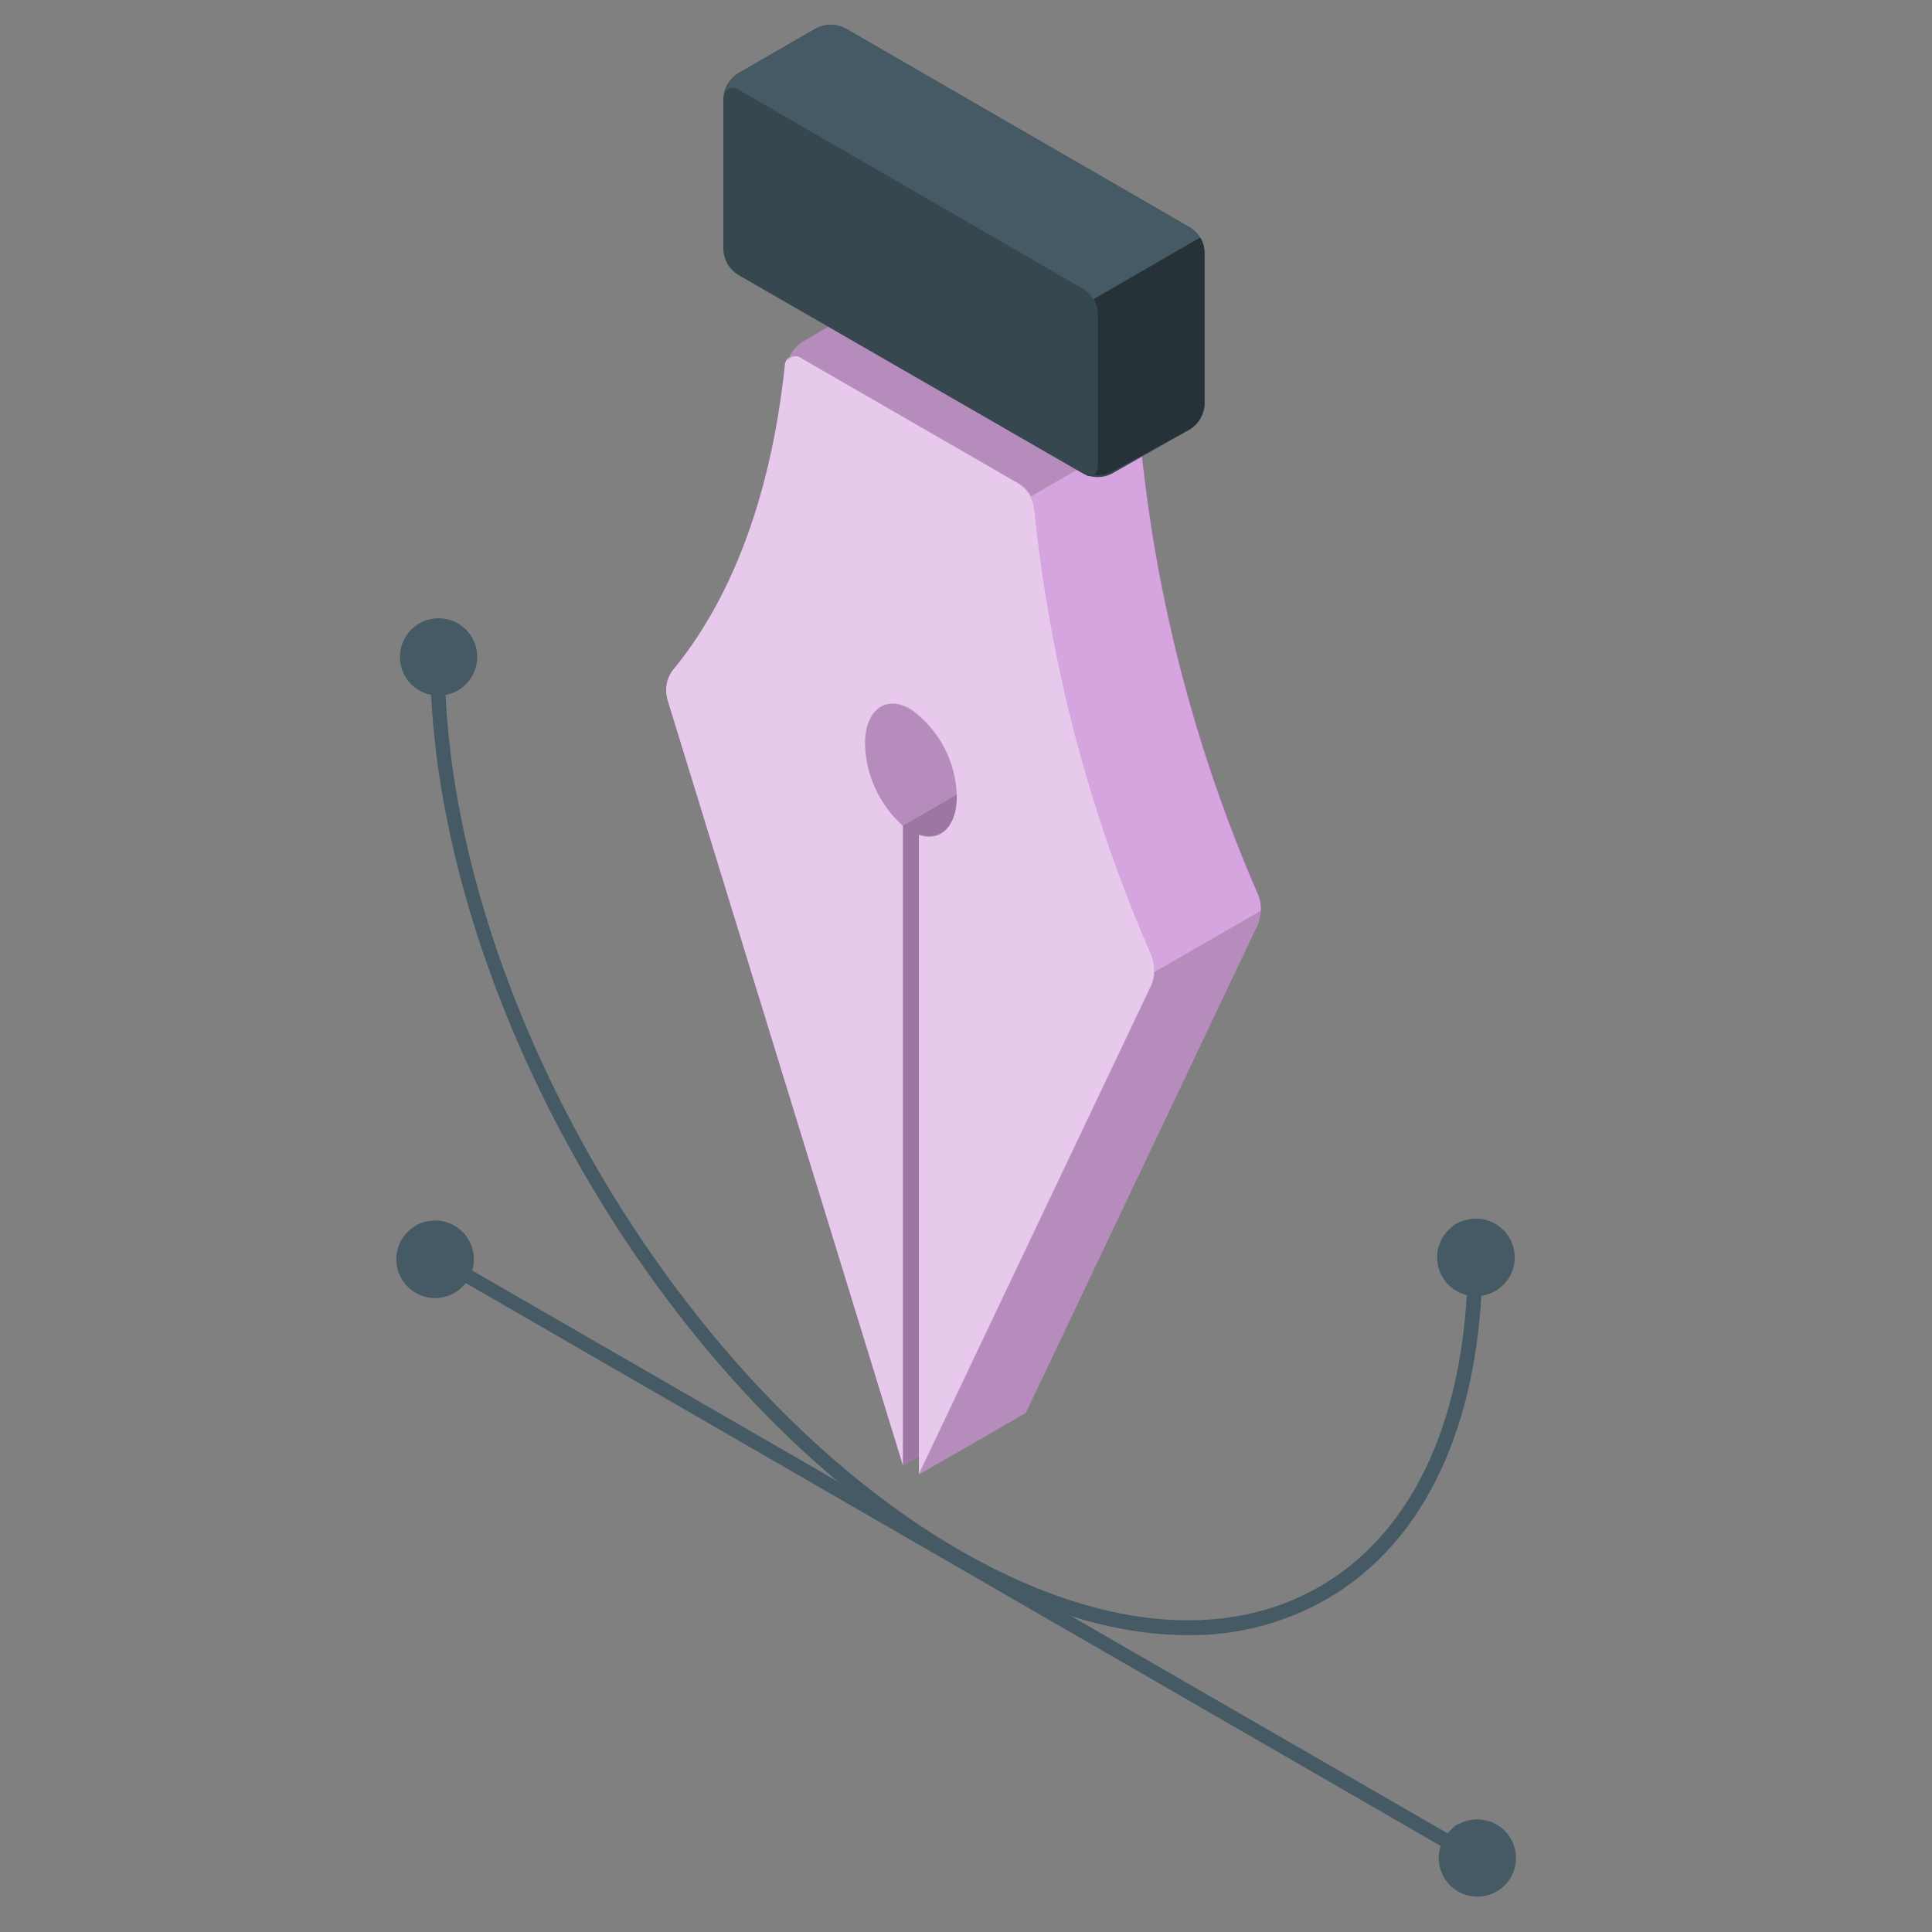 <svg width="78" height="78" viewBox="0 0 78 78" fill="none" xmlns="http://www.w3.org/2000/svg">
<rect x="0" y="0" width="78" height="78" fill="#808080" stroke="none"/>
<path d="M41.087 26.13C41.648 26.532 42.108 27.059 42.43 27.67C42.752 28.281 42.927 28.959 42.941 29.649C42.941 30.869 42.284 31.497 41.416 31.203V57.011L50.8 37.268C50.945 36.891 50.945 36.473 50.8 36.095C48.297 30.361 46.702 24.272 46.073 18.047C46.044 17.846 45.973 17.654 45.864 17.483C45.754 17.312 45.61 17.166 45.439 17.056L36.641 11.982C36.581 11.937 36.51 11.909 36.435 11.903C36.36 11.896 36.285 11.911 36.218 11.945C36.151 11.98 36.096 12.032 36.057 12.097C36.019 12.161 36 12.235 36.002 12.31C35.415 17.806 33.732 21.889 31.45 24.628C31.329 24.787 31.244 24.971 31.202 25.167C31.161 25.363 31.163 25.565 31.21 25.76L40.712 56.66V30.851C40.245 30.431 39.868 29.919 39.605 29.349C39.342 28.778 39.198 28.16 39.181 27.532C39.228 26.171 40.055 25.543 41.087 26.13Z" fill="#BA68C8"/>
<path d="M26.951 28.253L36.453 59.152L37.098 58.777V59.528L41.41 57.047L50.794 37.303C50.939 36.926 50.939 36.508 50.794 36.13C48.291 30.396 46.696 24.307 46.067 18.082C46.038 17.881 45.967 17.689 45.858 17.518C45.748 17.347 45.604 17.201 45.433 17.091L36.635 12.017C36.454 11.923 36.252 11.875 36.048 11.875C35.844 11.875 35.643 11.923 35.462 12.017L32.383 13.812C32.213 13.924 32.069 14.07 31.959 14.24C31.849 14.411 31.775 14.603 31.743 14.803C31.157 20.299 29.473 24.381 27.192 27.121C27.07 27.28 26.986 27.464 26.944 27.66C26.903 27.855 26.905 28.058 26.951 28.253Z" fill="#BA68C8"/>
<path opacity="0.4" d="M26.951 28.253L36.453 59.152L37.098 58.777V59.528L41.41 57.047L50.794 37.303C50.939 36.926 50.939 36.508 50.794 36.13C48.291 30.396 46.696 24.307 46.067 18.082C46.038 17.881 45.967 17.689 45.858 17.518C45.748 17.347 45.604 17.201 45.433 17.091L36.635 12.017C36.454 11.923 36.252 11.875 36.048 11.875C35.844 11.875 35.643 11.923 35.462 12.017L32.383 13.812C32.213 13.924 32.069 14.07 31.959 14.24C31.849 14.411 31.775 14.603 31.743 14.803C31.157 20.299 29.473 24.381 27.192 27.121C27.07 27.28 26.986 27.464 26.944 27.66C26.903 27.855 26.905 28.058 26.951 28.253Z" fill="white"/>
<path opacity="0.15" d="M34.922 30.024C34.937 30.652 35.08 31.27 35.344 31.84C35.607 32.41 35.985 32.92 36.453 33.338V59.147L37.098 58.771V33.714C37.966 34.013 38.629 33.385 38.629 32.171C38.615 31.481 38.44 30.803 38.118 30.192C37.796 29.582 37.337 29.054 36.776 28.652C35.749 28.03 34.922 28.663 34.922 30.024Z" fill="black"/>
<path d="M26.951 28.253L36.453 59.152V33.344C35.984 32.926 35.607 32.416 35.344 31.846C35.08 31.276 34.937 30.658 34.922 30.03C34.922 28.669 35.749 28.036 36.776 28.628C37.337 29.031 37.796 29.558 38.118 30.169C38.44 30.78 38.615 31.457 38.629 32.148C38.629 33.362 37.966 33.989 37.098 33.69V59.498L46.483 39.761C46.636 39.375 46.636 38.945 46.483 38.559C43.979 32.825 42.384 26.735 41.755 20.51C41.726 20.31 41.654 20.118 41.545 19.947C41.435 19.776 41.291 19.63 41.122 19.519L32.324 14.445C32.264 14.4 32.192 14.373 32.117 14.366C32.043 14.36 31.968 14.374 31.901 14.409C31.834 14.443 31.778 14.495 31.74 14.56C31.702 14.625 31.682 14.699 31.684 14.774C31.098 20.27 29.414 24.352 27.133 27.091C27.017 27.259 26.941 27.45 26.909 27.651C26.878 27.852 26.892 28.058 26.951 28.253Z" fill="#BA68C8"/>
<g opacity="0.8">
<path opacity="0.8" d="M26.951 28.253L36.453 59.152V33.344C35.984 32.926 35.607 32.416 35.344 31.846C35.08 31.276 34.937 30.658 34.922 30.03C34.922 28.669 35.749 28.036 36.776 28.628C37.337 29.031 37.796 29.558 38.118 30.169C38.44 30.78 38.615 31.457 38.629 32.148C38.629 33.362 37.966 33.989 37.098 33.69V59.498L46.483 39.761C46.636 39.375 46.636 38.945 46.483 38.559C43.979 32.825 42.384 26.735 41.755 20.51C41.726 20.31 41.654 20.118 41.545 19.947C41.435 19.776 41.291 19.63 41.122 19.519L32.324 14.445C32.264 14.4 32.192 14.373 32.117 14.366C32.043 14.36 31.968 14.374 31.901 14.409C31.834 14.443 31.778 14.495 31.74 14.56C31.702 14.625 31.682 14.699 31.684 14.774C31.098 20.27 29.414 24.352 27.133 27.091C27.017 27.259 26.941 27.45 26.909 27.651C26.878 27.852 26.892 28.058 26.951 28.253Z" fill="white"/>
</g>
<path opacity="0.15" d="M31.76 14.709C31.771 14.643 31.799 14.58 31.841 14.527C31.884 14.475 31.939 14.434 32.003 14.41C32.066 14.386 32.135 14.38 32.201 14.391C32.268 14.402 32.33 14.431 32.382 14.475L41.18 19.548C41.372 19.667 41.528 19.835 41.632 20.035L45.943 17.542C45.834 17.348 45.679 17.183 45.492 17.061L36.693 11.988C36.512 11.894 36.311 11.845 36.107 11.845C35.903 11.845 35.702 11.894 35.52 11.988L32.382 13.812C32.065 14.018 31.842 14.34 31.76 14.709Z" fill="black"/>
<path d="M48.043 9.184L34.124 1.142C33.943 1.049 33.742 1 33.538 1C33.334 1 33.133 1.049 32.951 1.142L29.79 2.967C29.619 3.074 29.477 3.221 29.375 3.394C29.273 3.567 29.214 3.763 29.203 3.964V10.093C29.214 10.294 29.273 10.49 29.375 10.663C29.477 10.836 29.619 10.983 29.79 11.09L43.738 19.126C43.915 19.216 44.111 19.262 44.31 19.262C44.508 19.262 44.704 19.216 44.882 19.126L48.043 17.331C48.212 17.224 48.354 17.078 48.456 16.906C48.557 16.734 48.617 16.54 48.63 16.34V10.175C48.617 9.976 48.557 9.782 48.456 9.609C48.354 9.437 48.212 9.291 48.043 9.184Z" fill="#37474F"/>
<path d="M29.245 3.87C29.286 3.571 29.526 3.465 29.831 3.629L43.733 11.665C43.904 11.772 44.046 11.921 44.143 12.099L48.448 9.612C48.352 9.437 48.213 9.29 48.044 9.184L34.125 1.142C33.943 1.049 33.742 1 33.538 1C33.334 1 33.133 1.049 32.952 1.142L29.79 2.967C29.642 3.071 29.517 3.206 29.423 3.361C29.329 3.517 29.268 3.69 29.245 3.87Z" fill="#455A64"/>
<path d="M43.826 19.173H43.873C43.873 19.173 43.873 19.173 43.914 19.173C43.931 19.175 43.949 19.175 43.967 19.173H44.037H44.084H44.184C44.424 19.203 44.668 19.158 44.882 19.044L48.043 17.331C48.212 17.224 48.354 17.078 48.456 16.906C48.557 16.734 48.617 16.54 48.63 16.34V10.175C48.626 9.968 48.567 9.766 48.459 9.589L44.154 12.076C44.263 12.252 44.322 12.455 44.324 12.662V18.798C44.324 19.056 44.189 19.208 44.002 19.208H43.92L43.826 19.173Z" fill="#263238"/>
<path opacity="0.15" d="M37.099 59.528L41.41 57.047L50.795 37.303C50.869 37.133 50.908 36.95 50.912 36.764L46.607 39.245C46.605 39.434 46.563 39.62 46.483 39.79L37.099 59.528Z" fill="black"/>
<path opacity="0.15" d="M36.453 33.338V59.147L37.098 58.771V33.714C37.966 34.013 38.629 33.385 38.629 32.171V32.083L36.453 33.338Z" fill="black"/>
<path d="M16.551 25.918C16.551 25.215 17.044 24.933 17.654 25.279C17.973 25.489 18.238 25.771 18.429 26.102C18.619 26.433 18.73 26.804 18.751 27.185C18.751 27.772 18.428 28.042 17.983 27.948C18.569 40.916 27.678 56.196 38.752 62.59C44.254 65.763 49.41 66.285 53.275 64.056C56.924 61.95 59.018 57.604 59.241 51.785C58.773 51.355 58.492 50.76 58.455 50.125C58.455 49.422 58.947 49.14 59.557 49.486C59.876 49.696 60.142 49.978 60.332 50.309C60.523 50.64 60.633 51.011 60.654 51.392C60.654 51.979 60.296 52.284 59.815 52.137C59.516 58.003 57.323 62.39 53.563 64.56C51.859 65.537 49.925 66.039 47.961 66.015C45.029 66.015 41.802 65.041 38.459 63.082C27.133 56.542 17.865 40.834 17.384 27.608C17.14 27.396 16.94 27.137 16.797 26.847C16.654 26.557 16.571 26.241 16.551 25.918Z" fill="#455A64"/>
<path d="M17.625 49.533C18.164 49.886 18.541 50.439 18.675 51.07L58.513 74.057C58.654 73.623 59.065 73.47 59.557 73.769C59.877 73.979 60.142 74.261 60.333 74.592C60.523 74.923 60.633 75.294 60.654 75.676C60.654 76.374 60.161 76.661 59.557 76.309C59.281 76.129 59.044 75.895 58.86 75.621C58.677 75.347 58.551 75.038 58.49 74.714L18.704 51.744C18.575 52.208 18.159 52.331 17.654 52.067C17.335 51.861 17.069 51.583 16.877 51.254C16.685 50.926 16.574 50.557 16.551 50.178C16.551 49.463 17.038 49.181 17.625 49.533Z" fill="#455A64"/>
<path d="M58.021 50.765C58.021 51.075 58.113 51.377 58.285 51.635C58.457 51.892 58.702 52.093 58.988 52.212C59.274 52.33 59.589 52.361 59.893 52.301C60.197 52.24 60.476 52.091 60.695 51.872C60.914 51.653 61.063 51.374 61.123 51.07C61.184 50.766 61.153 50.452 61.034 50.165C60.916 49.879 60.715 49.635 60.457 49.463C60.2 49.291 59.897 49.199 59.587 49.199C59.382 49.198 59.178 49.238 58.987 49.316C58.797 49.395 58.624 49.51 58.478 49.656C58.333 49.801 58.217 49.974 58.139 50.164C58.06 50.355 58.02 50.559 58.021 50.765Z" fill="#455A64"/>
<path d="M59.645 76.573C58.784 76.573 58.085 75.874 58.085 75.013C58.085 74.151 58.784 73.453 59.645 73.453C60.507 73.453 61.206 74.151 61.206 75.013C61.206 75.874 60.507 76.573 59.645 76.573Z" fill="#455A64"/>
<path d="M16 50.841C16 51.151 16.092 51.453 16.264 51.711C16.436 51.968 16.68 52.169 16.967 52.288C17.253 52.406 17.568 52.437 17.872 52.377C18.175 52.316 18.454 52.167 18.673 51.948C18.892 51.729 19.042 51.45 19.102 51.146C19.162 50.843 19.131 50.528 19.013 50.242C18.894 49.955 18.694 49.711 18.436 49.539C18.178 49.367 17.876 49.275 17.566 49.275C17.36 49.274 17.156 49.314 16.966 49.392C16.775 49.471 16.602 49.586 16.457 49.732C16.311 49.877 16.196 50.05 16.117 50.241C16.039 50.431 15.999 50.635 16 50.841Z" fill="#455A64"/>
<path d="M17.707 28.083C16.845 28.083 16.146 27.384 16.146 26.523C16.146 25.661 16.845 24.962 17.707 24.962C18.568 24.962 19.267 25.661 19.267 26.523C19.267 27.384 18.568 28.083 17.707 28.083Z" fill="#455A64"/>
</svg>
